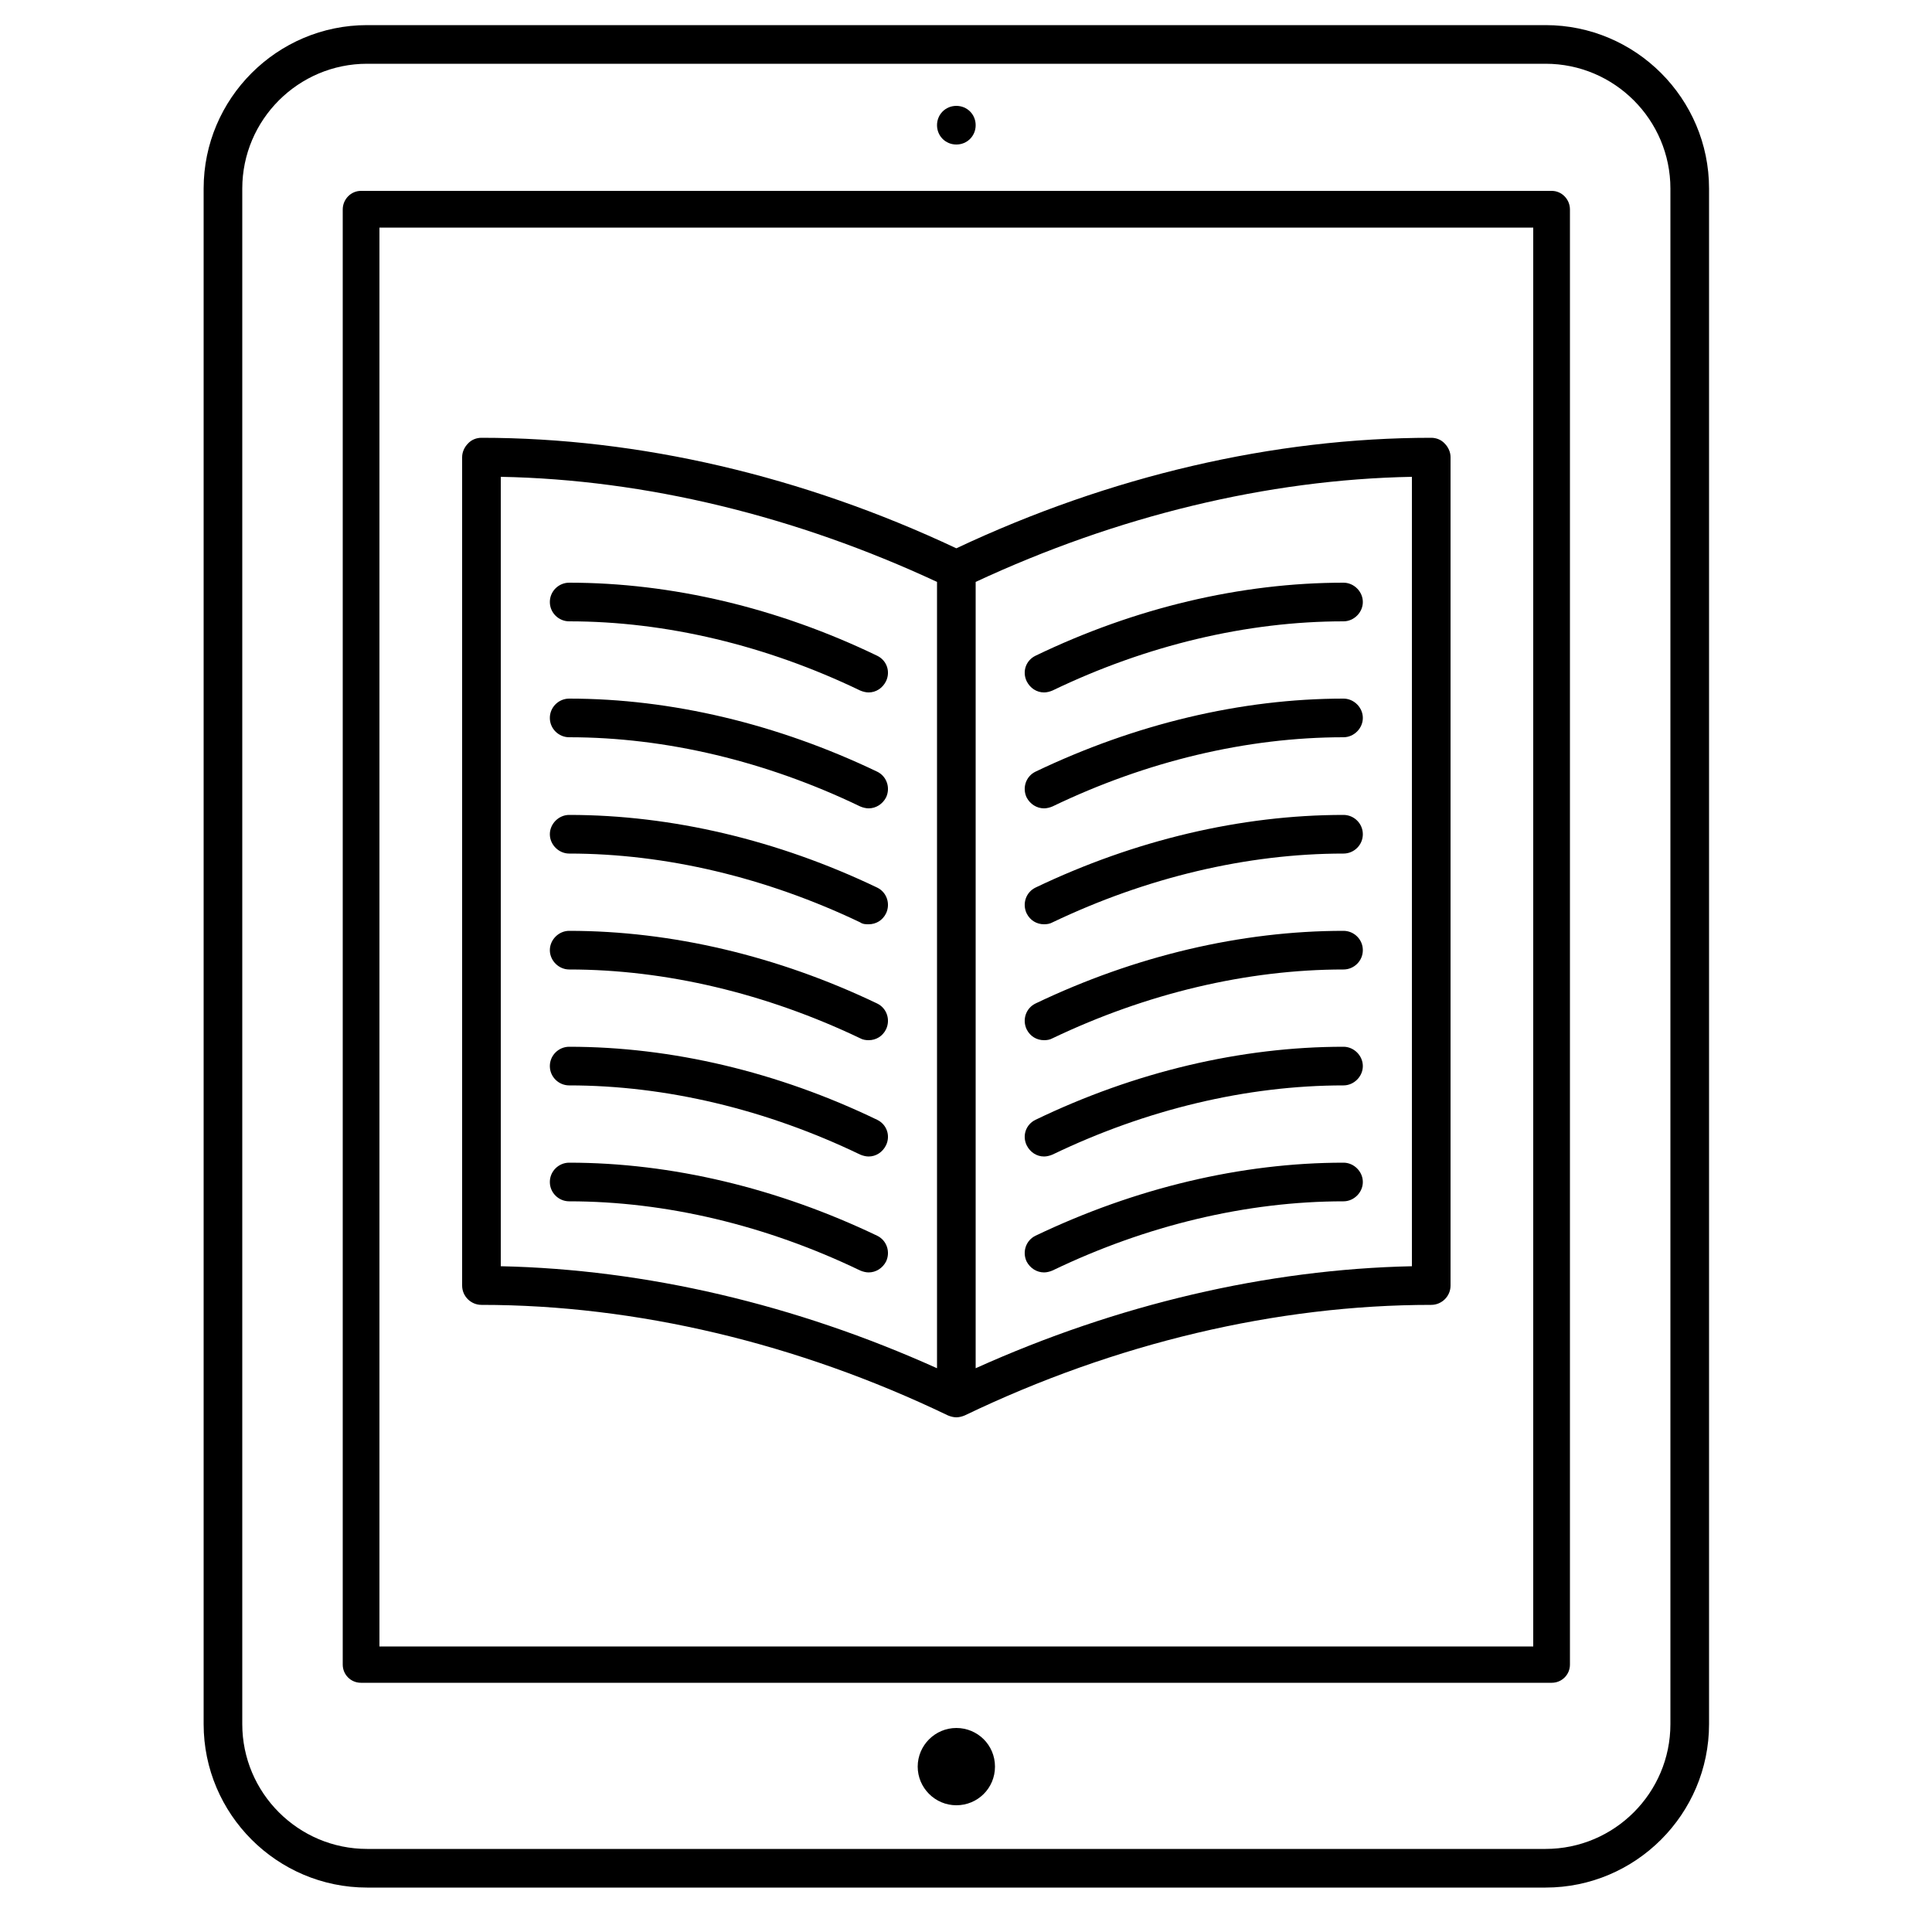<?xml version="1.0" encoding="UTF-8"?><svg id="uuid-fb6683d7-a957-4cc0-b121-7f0a4a7821f9" xmlns="http://www.w3.org/2000/svg" viewBox="0 0 50 50"><path d="M34.77,16.08c-2.5,0-5.1,.62-7.53,1.79-.07,.03-.15,.05-.22,.05-.19,0-.36-.11-.45-.29-.12-.25-.02-.54,.23-.66,2.57-1.24,5.32-1.89,7.97-1.89,.27,0,.5,.23,.5,.5s-.23,.5-.5,.5"/><path d="M34.77,19.08c-2.5,0-5.1,.62-7.53,1.79-.07,.03-.15,.05-.22,.05-.19,0-.36-.11-.45-.28-.12-.25-.02-.55,.23-.67,2.57-1.23,5.32-1.89,7.97-1.89,.27,0,.5,.23,.5,.5s-.23,.5-.5,.5"/><path d="M34.77,22.09c-2.5,0-5.1,.62-7.53,1.78-.07,.04-.15,.05-.22,.05-.19,0-.36-.1-.45-.28-.12-.25-.02-.55,.23-.67,2.57-1.23,5.32-1.88,7.97-1.88,.27,0,.5,.22,.5,.5s-.23,.5-.5,.5"/><path d="M34.77,25.09c-2.5,0-5.1,.62-7.53,1.78-.07,.04-.15,.05-.22,.05-.19,0-.36-.1-.45-.28-.12-.25-.02-.55,.23-.67,2.57-1.23,5.32-1.88,7.97-1.88,.27,0,.5,.22,.5,.5s-.23,.5-.5,.5"/><path d="M34.77,28.09c-2.5,0-5.1,.62-7.53,1.79-.07,.03-.15,.05-.22,.05-.19,0-.36-.11-.45-.29-.12-.25-.02-.54,.23-.66,2.57-1.24,5.32-1.89,7.97-1.89,.27,0,.5,.23,.5,.5s-.23,.5-.5,.5"/><path d="M34.77,31.09c-2.5,0-5.1,.62-7.53,1.79-.07,.03-.15,.05-.22,.05-.19,0-.36-.11-.45-.28-.12-.25-.02-.55,.23-.67,2.57-1.23,5.32-1.89,7.97-1.89,.27,0,.5,.23,.5,.5s-.23,.5-.5,.5"/><path d="M24.75,44.72c.55,0,1,.44,1,1s-.45,1-1,1-1-.45-1-1,.45-1,1-1"/><path d="M24.75,2.74c.28,0,.5,.22,.5,.5s-.22,.5-.5,.5-.5-.22-.5-.5,.22-.5,.5-.5"/><path d="M14.73,15.08c2.65,0,5.4,.65,7.97,1.89,.25,.12,.35,.41,.23,.66-.09,.18-.26,.29-.45,.29-.07,0-.15-.02-.22-.05-2.43-1.17-5.03-1.79-7.53-1.79-.27,0-.5-.22-.5-.5s.23-.5,.5-.5"/><path d="M22.26,29.88c-2.43-1.17-5.03-1.79-7.53-1.79-.27,0-.5-.22-.5-.5s.23-.5,.5-.5c2.65,0,5.4,.65,7.97,1.89,.25,.12,.35,.41,.23,.66-.09,.18-.26,.29-.45,.29-.07,0-.15-.02-.22-.05"/><path d="M22.26,32.88c-2.43-1.17-5.03-1.79-7.53-1.79-.27,0-.5-.22-.5-.5s.23-.5,.5-.5c2.65,0,5.4,.66,7.97,1.89,.25,.12,.35,.42,.23,.67-.09,.17-.26,.28-.45,.28-.07,0-.15-.02-.22-.05"/><path d="M22.26,26.87c-2.43-1.16-5.03-1.78-7.53-1.78-.27,0-.5-.23-.5-.5s.23-.5,.5-.5c2.65,0,5.4,.65,7.97,1.88,.25,.12,.35,.42,.23,.67-.09,.18-.26,.28-.45,.28-.07,0-.15-.01-.22-.05"/><path d="M14.73,18.08c2.65,0,5.4,.66,7.97,1.89,.25,.12,.35,.42,.23,.67-.09,.17-.26,.28-.45,.28-.07,0-.15-.02-.22-.05-2.43-1.17-5.03-1.79-7.53-1.79-.27,0-.5-.22-.5-.5s.23-.5,.5-.5"/><path d="M14.73,21.09c2.65,0,5.4,.65,7.97,1.88,.25,.12,.35,.42,.23,.67-.09,.18-.26,.28-.45,.28-.07,0-.15,0-.22-.05-2.43-1.16-5.03-1.78-7.53-1.78-.27,0-.5-.23-.5-.5s.23-.5,.5-.5"/><path d="M25.25,35.41c3.66-1.65,7.54-2.56,11.29-2.64V12.34c-3.75,.07-7.64,1.02-11.29,2.72v20.35Zm-1-20.35c-3.65-1.7-7.54-2.65-11.29-2.72v20.43c3.75,.08,7.63,.99,11.29,2.64V15.06Zm-11.79-3.73c4.08,0,8.32,.99,12.29,2.86,3.97-1.87,8.21-2.86,12.29-2.86,.13,0,.26,.05,.35,.15,.09,.09,.15,.22,.15,.35v21.44c0,.28-.23,.5-.5,.5-4,0-8.18,.99-12.07,2.86-.07,.03-.15,.05-.22,.05s-.15-.02-.22-.05c-3.89-1.87-8.07-2.86-12.07-2.86-.27,0-.5-.22-.5-.5V11.83c0-.13,.06-.26,.15-.35,.09-.1,.22-.15,.35-.15"/><path d="M9.34,4.94h30.82c.26,0,.47,.22,.47,.48V43.08c0,.26-.21,.47-.47,.47H9.34c-.26,0-.47-.21-.47-.47V5.42c0-.26,.21-.48,.47-.48m.48,37.67h29.86V5.89H9.82V42.61Z"/><path d="M9.5,1.65c-1.78,0-3.23,1.45-3.23,3.23V44.62c0,1.78,1.45,3.23,3.23,3.23h30.5c1.78,0,3.23-1.45,3.23-3.23V4.88c0-1.78-1.45-3.23-3.23-3.23H9.5Zm-4.23,3.23C5.27,2.55,7.17,.65,9.5,.65h30.5c2.33,0,4.23,1.9,4.23,4.23V44.62c0,2.33-1.9,4.23-4.23,4.23H9.5c-2.33,0-4.23-1.9-4.23-4.23V4.88Z"/></svg>